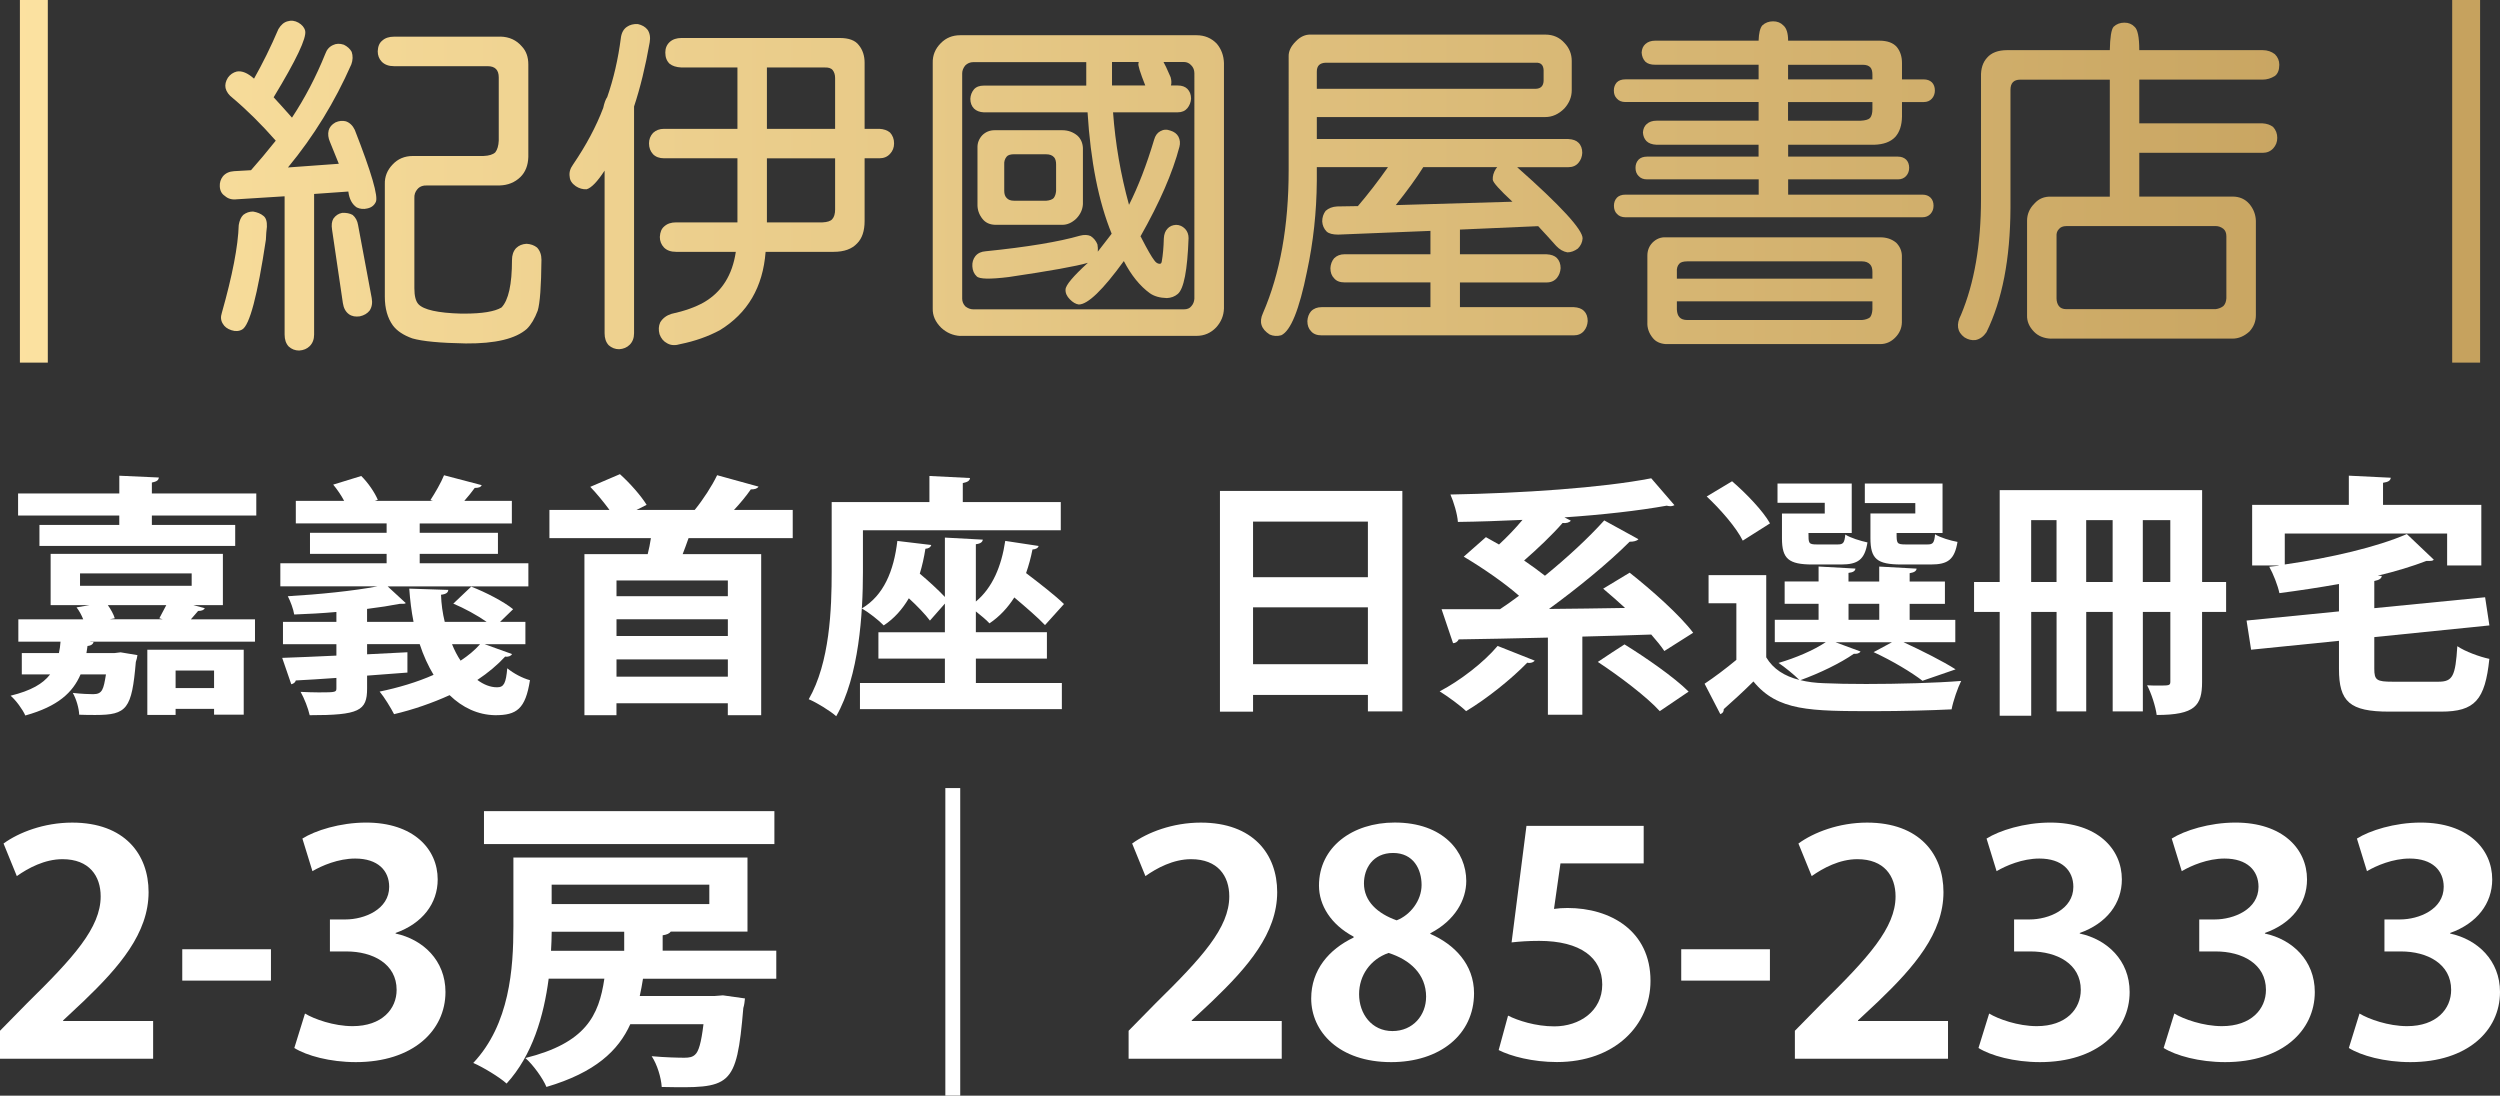 <?xml version="1.0" encoding="UTF-8"?>
<svg id="_圖層_2" data-name="圖層 2" xmlns="http://www.w3.org/2000/svg" xmlns:xlink="http://www.w3.org/1999/xlink" viewBox="0 0 671.98 294.5">
  <rect x="0" y="0" width="671.98" height="294.5" fill="#333333" stroke="none"/>
  <defs>
    <style>
      .cls-1 {
        fill: url(#linear-gradient);
      }

      .cls-1, .cls-2, .cls-3, .cls-4, .cls-5, .cls-6, .cls-7, .cls-8, .cls-9 {
        stroke-width: 0px;
      }

      .cls-2 {
        fill: url(#linear-gradient-6);
      }

      .cls-3 {
        fill: url(#linear-gradient-5);
      }

      .cls-4 {
        fill: #fff;
      }

      .cls-5 {
        fill: url(#linear-gradient-2);
      }

      .cls-6 {
        fill: url(#linear-gradient-7);
      }

      .cls-7 {
        fill: url(#linear-gradient-3);
      }

      .cls-8 {
        fill: url(#linear-gradient-8);
      }

      .cls-9 {
        fill: url(#linear-gradient-4);
      }
    </style>
    <linearGradient id="linear-gradient" x1="-20.42" y1="49.9" x2="1201.64" y2="49.9" gradientUnits="userSpaceOnUse">
      <stop offset="0" stop-color="#fde3a2"/>
      <stop offset="1" stop-color="#996d27"/>
    </linearGradient>
    <linearGradient id="linear-gradient-2" x1="-20.42" y1="50.16" x2="1201.64" y2="50.16" xlink:href="#linear-gradient"/>
    <linearGradient id="linear-gradient-3" x1="-20.42" y1="49.89" x2="1201.64" y2="49.89" xlink:href="#linear-gradient"/>
    <linearGradient id="linear-gradient-4" x1="-20.42" y1="49.8" x2="1201.64" y2="49.8" xlink:href="#linear-gradient"/>
    <linearGradient id="linear-gradient-5" x1="-20.42" y1="49.11" x2="1201.64" y2="49.11" xlink:href="#linear-gradient"/>
    <linearGradient id="linear-gradient-6" x1="-20.42" y1="48.76" x2="1201.64" y2="48.76" xlink:href="#linear-gradient"/>
    <linearGradient id="linear-gradient-7" x1="-11.42" y1="48.73" x2="1210.64" y2="48.73" xlink:href="#linear-gradient"/>
    <linearGradient id="linear-gradient-8" x1="-11.42" y1="48.73" x2="1210.64" y2="48.73" xlink:href="#linear-gradient"/>
  </defs>
  <g id="_圖層_1-2" data-name="圖層 1">
    <g>
      <path class="cls-4" d="M51.95,162.65l3.09.82c-.21.48-.79.75-1.79.75l-1.94,2.25h17.23v6H24.31v.07h.86c-.14.55-.64,1.02-1.65,1.09-.07.68-.21,1.3-.29,1.91h7.54l1.65-.2,4.52.75c-.07.55-.21,1.23-.43,1.84-1.08,12.62-2.37,14.25-10.84,14.25-1.29,0-2.8,0-4.38-.07-.07-1.77-.79-4.23-1.72-5.86,2.37.27,4.52.34,5.46.34,2.51,0,2.8-1.3,3.45-5.32h-6.82c-2.08,4.84-6.03,8.59-14.86,11.05-.72-1.64-2.51-4.09-3.95-5.32,5.53-1.36,8.69-3.21,10.62-5.73h-7.61v-5.73h9.98c.21-.96.36-1.98.43-3.07H4.93v-6h17.44c-.43-1.09-1.08-2.32-1.8-3.21l3.52-.61h-10.48v-13.78h46.3v13.78h-7.97ZM40.82,132.64h28.07v5.93h-28.07v2.52h22.4v5.66H10.6v-5.66h21.46v-2.52H4.86v-5.93h27.21v-4.77l10.62.48c-.07.75-.57,1.09-1.87,1.36v2.93ZM21.51,154.12v3.34h30.01v-3.34h-30.01ZM42.83,166.19c.57-1.09,1.29-2.39,1.87-3.54h-15.72c.79,1.09,1.58,2.52,1.87,3.54l-1.37.27h14.28l-.93-.27ZM39.6,192.17v-17.53h25.91v17.46h-7.97v-1.57h-10.34v1.64h-7.61ZM57.54,180.24h-10.34v4.71h10.34v-4.71Z"/>
      <path class="cls-4" d="M130.25,173.15l7.4,2.66c-.29.48-.93.82-1.87.68-2.08,2.25-4.59,4.36-7.47,6.27,1.65,1.23,3.45,1.98,5.31,1.98s2.37-1.16,2.73-5.11c1.65,1.36,4.09,2.66,6.1,3.2-1.22,7.78-3.59,9.41-9.33,9.41-4.66-.07-8.83-2.05-12.27-5.39-4.67,2.12-9.76,3.89-14.93,5.11-.79-1.57-2.66-4.64-3.88-6.07,4.95-1.02,10.05-2.52,14.5-4.5-1.44-2.39-2.73-5.18-3.73-8.25h-14.14v2.73l10.84-.55v5.46l-10.84.82v3.48c0,6-2.15,7.16-15.43,7.16-.43-1.91-1.44-4.5-2.44-6.27,1.58.07,3.37.14,4.88.14,4.74,0,4.74-.07,4.74-1.23v-2.66c-4.09.27-7.89.55-10.91.68-.14.55-.65.89-1.22,1.02l-2.44-7.09c3.95-.14,9.04-.34,14.57-.61v-3.07h-14.36v-6h14.36v-2.66c-3.8.34-7.68.55-11.34.68-.22-1.43-1.01-3.55-1.72-4.91,8.32-.48,17.73-1.43,24.12-2.66h-26.13v-6.21h28.57v-2.52h-20.6v-5.66h20.6v-2.52h-24.41v-6.07h12.99c-.79-1.5-1.87-3.07-2.94-4.36l7.54-2.32c1.87,1.84,3.66,4.5,4.45,6.41l-.79.27h15.58l-.65-.2c1.29-1.98,2.87-4.71,3.66-6.68l10.12,2.66c-.21.55-.86.75-1.87.75-.72,1.02-1.79,2.32-2.8,3.48h12.78v6.07h-24.77v2.52h21.03v5.66h-21.03v2.52h29.21v6.21h-37.83l4.88,4.5c-.29.2-.43.2-1.65.2-2.44.48-5.46.95-8.76,1.36v3.48h12.49c-.57-2.87-.93-5.87-1.15-8.93l10.48.34c0,.68-.57,1.16-1.94,1.3.07,2.46.43,4.98,1,7.3h11.27c-2.51-1.77-6.03-3.68-8.97-4.91l4.81-4.57c3.88,1.5,8.76,4.02,11.27,6.07l-3.52,3.41h6.82v6h-10.98ZM121.5,173.15c.65,1.64,1.44,3.14,2.3,4.43,2.08-1.36,3.8-2.8,5.24-4.43h-7.54Z"/>
      <path class="cls-4" d="M213.08,144.64h-28c-.5,1.36-1,2.86-1.58,4.3h21.1v43.3h-8.97v-3.2h-29.93v3.2h-8.61v-43.3h17.01c.36-1.43.65-2.87.86-4.3h-27.28v-7.57h16.15c-1.51-2.05-3.45-4.43-5.17-6.21l7.97-3.41c2.73,2.45,5.67,5.8,7.18,8.25l-2.73,1.37h15.65c2.23-2.73,4.67-6.48,6.03-9.34l11.13,3.07c-.36.55-1.01.75-2.08.75-1.22,1.77-2.8,3.68-4.52,5.52h15.79v7.57ZM195.64,160.26v-4.23h-29.93v4.23h29.93ZM165.71,166.46v4.5h29.93v-4.5h-29.93ZM165.71,181.88h29.93v-4.64h-29.93v4.64Z"/>
      <path class="cls-4" d="M231.95,142.53v11.19c0,11.05-1.01,28.03-7.18,38.8-1.58-1.43-5.38-3.75-7.39-4.57,5.67-9.89,6.17-24.21,6.17-34.3v-18.69h26.27v-7.02l10.91.55c-.07.68-.57,1.09-1.94,1.36v5.11h26.34v7.57h-53.19ZM262.31,177.03v6.55h23.11v7.03h-54.27v-7.03h22.83v-6.55h-17.87v-7.09h17.87v-7.7l-4.02,4.57c-1.22-1.64-3.37-3.89-5.67-6-1.72,2.93-3.95,5.46-6.75,7.3-1.29-1.36-4.09-3.55-5.89-4.57,5.89-3.48,8.61-10.09,9.55-18.14l9.12,1.09c-.14.55-.65.95-1.58,1.02-.36,2.32-.86,4.57-1.51,6.68,2.44,2.05,5.02,4.43,6.75,6.27v-15.96l10.19.55c-.07.61-.57,1.09-1.87,1.23v15.41c4.45-3.68,6.89-9.48,7.9-16.3l8.97,1.36c-.14.55-.72.89-1.65.95-.43,2.18-1,4.3-1.72,6.34,3.66,2.79,7.9,6.07,10.19,8.32l-5.1,5.66c-1.87-1.98-5.1-4.77-8.25-7.43-1.79,2.8-4.02,5.18-6.68,6.96-.79-.89-2.3-2.12-3.66-3.21v5.59h19.1v7.09h-19.1Z"/>
      <path class="cls-4" d="M327.91,131.96h49.03v59.26h-9.26v-4.43h-30.87v4.5h-8.9v-59.33ZM367.68,140.21h-30.87v14.93h30.87v-14.93ZM336.81,178.53h30.87v-15.28h-30.87v15.28Z"/>
      <path class="cls-4" d="M412.53,177.58c-.29.34-.79.61-1.44.61-.14,0-.36,0-.57-.07-4.31,4.43-10.77,9.62-16.44,13.03-1.72-1.64-5.02-4.02-7.11-5.32,5.6-2.93,11.92-7.84,15.58-12.21l9.98,3.96ZM438.02,153.92c5.89,4.64,13.5,11.39,17.09,16.16l-7.75,4.91c-.86-1.3-2.08-2.79-3.52-4.43-6.17.21-12.42.41-18.52.55v21h-9.26v-20.73c-9.12.2-17.44.41-23.98.48-.29.68-.93,1.02-1.51,1.02l-3.09-9.14h15.72c1.65-1.09,3.38-2.32,5.1-3.61-3.95-3.48-9.91-7.57-14.86-10.5l5.96-5.25c1.15.62,2.3,1.3,3.52,1.98,2.15-1.98,4.38-4.3,6.32-6.62-5.89.27-11.77.48-17.37.55-.14-2.12-1.15-5.46-2.01-7.37,19.02-.34,40.7-1.77,53.98-4.36l6.24,7.23c-.29.14-.64.27-1.15.27-.29,0-.64-.07-.93-.14-7.61,1.36-17.3,2.45-27.49,3.14l1.72.89c-.36.48-1.22.75-2.22.62-2.66,3.07-6.75,6.96-10.34,10.09,2.01,1.36,3.95,2.8,5.6,4.09,5.96-4.84,11.7-10.16,15.94-14.87l9.19,5.05c-.43.48-1.29.68-2.37.68-5.81,5.8-14,12.48-21.68,18.07,6.6-.07,13.57-.14,20.46-.27-2.01-1.84-4.02-3.61-5.89-5.18l7.11-4.3ZM446.13,191.15c-3.37-3.75-10.84-9.41-16.65-13.23,2.58-1.77,4.88-3.21,7.18-4.71,5.74,3.55,13.42,8.87,17.23,12.69l-7.75,5.25Z"/>
      <path class="cls-4" d="M493.28,172.6l6.82,2.52c-.36.55-1.08.68-1.8.61-3.59,2.52-9.26,5.25-14.36,7.09,1.94.48,4.02.75,6.39.82,2.94.14,6.89.21,11.27.21,8.61,0,18.73-.27,25.55-.82-.93,1.84-2.15,5.39-2.58,7.64-5.46.27-13.35.48-20.67.48-17.37,0-26.06,0-32.59-7.98-2.73,2.73-5.6,5.32-7.97,7.43,0,.75-.29,1.09-.93,1.36l-4.23-8.18c2.66-1.77,5.74-4.09,8.54-6.41v-15.21h-7.47v-7.57h15.5v22.1c1.87,3.14,4.88,5.05,8.9,6.07-1.36-1.36-3.95-3.48-5.6-4.57,4.52-1.3,9.48-3.41,12.71-5.59h-13.71v-6h11.77v-4.3h-9.12v-6h9.12v-4.02l9.91.55c-.07.62-.57,1.02-1.87,1.16v2.32h8.26v-4.02l10.05.55c-.07.62-.57,1.02-1.87,1.23v2.25h9.48v6h-9.48v4.3h12.27v6h-13.92c5.02,2.32,10.7,5.18,14,7.3l-8.9,3.07c-2.8-2.18-8.11-5.39-13.14-7.7l4.95-2.66h-15.29ZM465.57,129.36c3.8,3.27,8.33,7.98,10.19,11.32l-7.32,4.64c-1.65-3.41-5.96-8.39-9.69-11.87l6.82-4.09ZM490.48,138.02v-2.87h-12.7v-5.18h19.95v13.3h-11.63c0,2.73,0,3.07,2.22,3.07h5.67c1.44,0,1.8-.41,2.01-2.66,1.36.89,4.09,1.71,5.96,2.12-.72,4.64-2.58,5.93-7.11,5.93h-7.61c-6.46,0-8.26-1.5-8.26-7.02v-6.68h11.49ZM496.87,162.3v4.3h8.26v-4.3h-8.26ZM514.82,138.02v-2.8h-13.57v-5.25h20.89v13.3h-12.35c0,2.73,0,3.07,2.37,3.07h5.96c1.44,0,1.8-.41,2.01-2.73,1.36.89,4.16,1.71,6.03,2.05-.79,4.77-2.58,6.07-7.18,6.07h-7.89c-6.6,0-8.33-1.5-8.33-7.09v-6.62h12.06Z"/>
      <path class="cls-4" d="M598.36,156.44v8.05h-6.46v18.82c0,6.34-1.87,8.87-12.2,8.87-.29-2.25-1.44-5.86-2.58-7.98,1.08.07,2.15.07,3.09.07,2.87,0,3.16,0,3.16-1.09v-18.69h-7.39v26.73h-8.11v-26.73h-7.11v26.73h-7.97v-26.73h-6.82v27.89h-8.47v-27.89h-6.89v-8.05h6.89v-24.69h54.41v24.69h6.46ZM545.96,156.44h6.82v-16.64h-6.82v16.64ZM560.75,156.44h7.11v-16.64h-7.11v16.64ZM575.97,156.44h7.39v-16.64h-7.39v16.64Z"/>
      <path class="cls-4" d="M638.19,179.76c0,3.07.65,3.48,4.95,3.48h12.27c3.88,0,4.59-1.5,5.1-9.55,2.08,1.43,6.03,2.87,8.61,3.41-1.15,11.05-3.88,14.18-12.99,14.18h-13.93c-10.62,0-13.5-2.66-13.5-11.46v-7.57l-23.62,2.39-1.22-7.84,24.84-2.46v-7.37c-5.31.96-10.77,1.77-16.01,2.46-.43-2.05-1.65-5.18-2.73-7.09.86-.14,1.65-.14,2.51-.27v-.07h-7.11v-16.3h25.99v-7.84l11.27.55c-.07.75-.64,1.16-2.08,1.36v5.93h26.42v16.3h-9.19v-8.59h-43.64v8.32c12.27-1.77,24.91-4.71,32.81-8.18l7.25,6.89c-.36.34-.5.34-2.01.34-3.73,1.43-8.18,2.8-13.06,3.96l1.08.07c-.07.68-.65,1.09-2.01,1.36v7.3l29.79-2.93,1.15,7.57-30.94,3.14v8.53Z"/>
    </g>
    <g>
      <path class="cls-4" d="M41.16,284.58H0v-7.52l7.31-7.44c12.45-12.23,19.75-20.25,19.75-28.68,0-5.46-3.05-10-10.27-10-4.79,0-9.23,2.4-12.27,4.55l-3.57-8.76c4.09-2.98,10.88-5.62,18.45-5.62,14.1,0,20.54,8.51,20.54,18.68,0,11.08-7.92,20.17-17.49,29.35l-5.48,5.13v.17h24.19v10.17Z"/>
      <path class="cls-4" d="M48.99,255.15h23.84v8.43h-23.84v-8.43Z"/>
      <path class="cls-4" d="M106.34,250.93c7.31,1.57,13.4,7.19,13.4,15.71,0,10.42-8.79,18.85-24.1,18.85-6.96,0-13.23-1.74-16.53-3.8l2.87-9.26c2.44,1.49,7.74,3.39,12.79,3.39,7.92,0,11.84-4.63,11.84-9.75,0-7.03-6.44-10.33-13.49-10.33h-4.44v-8.6h4.18c5.14,0,11.75-2.73,11.75-8.76,0-4.38-3.05-7.61-9.14-7.61-4.53,0-8.96,1.9-11.49,3.39l-2.7-8.76c3.39-2.15,10.1-4.3,17.14-4.3,12.62,0,19.23,7.03,19.23,15.29,0,6.45-4.09,11.82-11.31,14.38v.17Z"/>
      <path class="cls-4" d="M208.68,263.08h-35.85c-.26,1.57-.52,3.14-.87,4.63h20.19l2.17-.17,5.92.83c-.09.83-.17,1.74-.44,2.56-1.83,21.58-3.39,21.58-21.93,21.24-.17-2.56-1.22-6.03-2.7-8.27,3.66.33,7.22.41,8.79.41,1.31,0,2.18-.17,2.87-.83.96-.83,1.65-3.14,2.26-8.18h-19.67c-3.22,7.11-9.4,12.98-22.54,16.86-.96-2.31-3.57-5.95-5.66-7.77,16.19-4.05,19.75-11.32,21.23-21.33h-14.97c-1.31,10-4.35,20.58-11.31,28.19-1.91-1.74-6.44-4.46-8.96-5.54,9.83-10.42,10.79-25.54,10.79-36.62v-18.6h62.92v19.92h-20.62c-.35.5-1.05.83-2.18.99v4.13h30.54v7.52ZM208.15,218.03v8.84h-78.06v-8.84h78.06ZM167.78,250.44h-19.49c0,1.65-.09,3.39-.18,5.13h19.67v-5.13ZM190.66,237.79h-42.38v5.21h42.38v-5.21Z"/>
      <path class="cls-4" d="M254.1,211.83h4v82.66h-4v-82.66Z"/>
      <path class="cls-4" d="M344.52,284.58h-41.16v-7.52l7.31-7.44c12.45-12.23,19.75-20.25,19.75-28.68,0-5.46-3.05-10-10.27-10-4.79,0-9.23,2.4-12.27,4.55l-3.57-8.76c4.09-2.98,10.88-5.62,18.45-5.62,14.1,0,20.54,8.51,20.54,18.68,0,11.08-7.92,20.17-17.49,29.35l-5.48,5.13v.17h24.19v10.17Z"/>
      <path class="cls-4" d="M363.84,251.76c-6.09-3.22-9.31-8.43-9.31-13.72,0-10.33,8.96-16.95,20.36-16.95,13.05,0,19.23,7.85,19.23,15.71,0,5.04-2.96,10.58-9.66,14.05v.17c6.44,2.81,11.75,8.18,11.75,15.95,0,11.16-9.23,18.52-22.28,18.52-14.01,0-21.49-8.18-21.49-17.11,0-7.69,4.79-13.23,11.4-16.37v-.25ZM383.33,267.96c0-6.12-4.35-10-10.1-11.82-4.96,1.74-7.92,6.12-7.92,11.08,0,5.29,3.39,9.92,8.96,9.92s9.05-4.3,9.05-9.18ZM366.62,237.46c0,4.79,3.65,8.1,8.79,9.92,3.65-1.41,6.7-5.29,6.7-9.51s-2.18-8.6-7.66-8.6-7.83,4.22-7.83,8.18Z"/>
      <path class="cls-4" d="M441.81,222v10.08h-22.37l-1.74,12.23c1.22-.17,2.26-.25,3.66-.25,11.49,0,22.28,6.12,22.28,19.59,0,11.99-9.66,21.82-25.15,21.82-6.53,0-12.44-1.57-15.66-3.22l2.52-9.26c2.61,1.32,7.4,2.89,12.44,2.89,6.7,0,12.88-4.05,12.88-11.24s-5.83-11.74-16.97-11.74c-2.96,0-5.22.17-7.4.41l4-31.33h31.5Z"/>
      <path class="cls-4" d="M451.9,255.15h23.84v8.43h-23.84v-8.43Z"/>
      <path class="cls-4" d="M523.61,284.58h-41.16v-7.52l7.31-7.44c12.44-12.23,19.75-20.25,19.75-28.68,0-5.46-3.05-10-10.27-10-4.79,0-9.23,2.4-12.27,4.55l-3.57-8.76c4.09-2.98,10.88-5.62,18.45-5.62,14.1,0,20.54,8.51,20.54,18.68,0,11.08-7.92,20.17-17.49,29.35l-5.48,5.13v.17h24.19v10.17Z"/>
      <path class="cls-4" d="M559.03,250.93c7.31,1.57,13.4,7.19,13.4,15.71,0,10.42-8.79,18.85-24.1,18.85-6.96,0-13.23-1.74-16.53-3.8l2.87-9.26c2.44,1.49,7.75,3.39,12.79,3.39,7.92,0,11.84-4.63,11.84-9.75,0-7.03-6.44-10.33-13.49-10.33h-4.44v-8.6h4.18c5.14,0,11.75-2.73,11.75-8.76,0-4.38-3.05-7.61-9.14-7.61-4.53,0-8.96,1.9-11.49,3.39l-2.7-8.76c3.39-2.15,10.1-4.3,17.14-4.3,12.62,0,19.23,7.03,19.23,15.29,0,6.45-4.09,11.82-11.31,14.38v.17Z"/>
      <path class="cls-4" d="M608.8,250.93c7.31,1.57,13.4,7.19,13.4,15.71,0,10.42-8.79,18.85-24.1,18.85-6.96,0-13.23-1.74-16.53-3.8l2.87-9.26c2.44,1.49,7.75,3.39,12.79,3.39,7.92,0,11.84-4.63,11.84-9.75,0-7.03-6.44-10.33-13.49-10.33h-4.44v-8.6h4.18c5.14,0,11.75-2.73,11.75-8.76,0-4.38-3.05-7.61-9.14-7.61-4.53,0-8.96,1.9-11.49,3.39l-2.7-8.76c3.39-2.15,10.1-4.3,17.14-4.3,12.62,0,19.23,7.03,19.23,15.29,0,6.45-4.09,11.82-11.31,14.38v.17Z"/>
      <path class="cls-4" d="M658.58,250.93c7.31,1.57,13.4,7.19,13.4,15.71,0,10.42-8.79,18.85-24.1,18.85-6.96,0-13.23-1.74-16.53-3.8l2.87-9.26c2.44,1.49,7.75,3.39,12.79,3.39,7.92,0,11.84-4.63,11.84-9.75,0-7.03-6.44-10.33-13.49-10.33h-4.44v-8.6h4.18c5.14,0,11.75-2.73,11.75-8.76,0-4.38-3.05-7.61-9.14-7.61-4.53,0-8.96,1.9-11.49,3.39l-2.7-8.76c3.39-2.15,10.1-4.3,17.14-4.3,12.62,0,19.23,7.03,19.23,15.29,0,6.45-4.09,11.82-11.31,14.38v.17Z"/>
    </g>
    <g>
      <g>
        <path class="cls-1" d="M63.56,53.58c-1.28.13-2.31-.18-3.11-.91-.84-.53-1.31-1.4-1.37-2.54-.06-1.03.22-1.94.83-2.73.73-.86,1.72-1.31,3-1.39l4.56-.26c2.06-2.31,4.28-4.97,6.65-7.94-3.83-4.36-7.69-8.19-11.58-11.47-1.03-.78-1.67-1.67-1.91-2.65-.19-.91.03-1.86.64-2.83.61-.85,1.41-1.39,2.36-1.63,1.4-.26,2.95.39,4.65,1.91,2.3-4.07,4.5-8.51,6.55-13.31.68-1.15,1.49-1.85,2.46-2.1.98-.31,1.95-.18,2.93.36.96.56,1.58,1.28,1.81,2.19.42,1.9-2.4,7.85-8.48,17.87,1.46,1.58,3.11,3.4,4.93,5.47,3.53-5.35,6.5-11.06,8.95-17.14.4-1.15,1.11-1.94,2.08-2.37.85-.42,1.82-.46,2.92-.09.97.48,1.67,1.13,2.1,1.92.36,1.08.33,2.21-.1,3.37-4.44,10.08-10.11,19.33-17.03,27.7l13.67-.99c-1.22-2.99-2.01-4.93-2.37-5.85-.48-1.09-.6-2.12-.37-3.09.24-.91.85-1.63,1.84-2.18.97-.44,1.9-.52,2.81-.29,1.04.37,1.83,1.14,2.38,2.29,4.5,11.49,6.37,17.95,5.65,19.4-.44.91-1.18,1.5-2.29,1.73-.97.24-1.91.16-2.82-.27-1.27-.85-2.02-2.27-2.27-4.28l-9.2.65v37.8c0,1.29-.4,2.32-1.19,3.11-.72.71-1.66,1.11-2.83,1.18-1.08,0-2.02-.36-2.82-1.09-.73-.79-1.09-1.86-1.09-3.2v-37.17h0l-12.93.81ZM65.37,57.77c.79-.61,1.66-.91,2.64-.91,1.15.19,2.09.57,2.81,1.18.67.51.98,1.48.92,2.93-.13.97-.22,2.12-.27,3.46-2.25,15.01-4.39,23.05-6.38,24.14-.84.48-1.8.55-2.91.18-1.1-.37-1.85-.95-2.28-1.72-.55-.86-.64-1.84-.28-2.91,2.86-10.1,4.38-17.97,4.55-23.61h0c.19-1.22.59-2.12,1.2-2.73ZM99.91,80.1c.25,1.34.05,2.45-.55,3.37-.61.78-1.48,1.3-2.64,1.56-1.14.16-2.12,0-2.91-.56-.91-.65-1.45-1.67-1.65-3.01l-2.91-19.77c-.19-1.22-.07-2.18.36-2.92.6-.85,1.38-1.37,2.35-1.55,1.11-.06,2.04.12,2.83.55.79.67,1.28,1.58,1.46,2.73h0l3.66,19.6ZM134.53,9.84c2.37.06,4.29.94,5.75,2.65,1.14,1.21,1.73,2.82,1.73,4.83v24.87c-.07,2.26-.77,4.05-2.11,5.38-1.51,1.47-3.4,2.23-5.64,2.28h-19.32c-1.22-.06-2.13.27-2.74,1-.6.68-.88,1.48-.82,2.46v24.15c0,2.08.36,3.5,1.09,4.3,1.39,1.5,5.22,2.37,11.48,2.54h.82c4.85,0,8.19-.55,10.02-1.64,1.88-1.93,2.83-6.2,2.83-12.76,0-1.34.36-2.38,1.09-3.19.73-.72,1.67-1.12,2.82-1.18,1.11.06,2.04.39,2.83,1.01.79.85,1.18,1.94,1.18,3.28-.06,7.11-.4,11.66-1,13.67-.8,2.12-1.76,3.76-2.92,4.91-3.03,2.68-8.49,3.98-16.4,3.92-6.86-.12-11.66-.57-14.39-1.36-2.38-.85-4.12-2.01-5.21-3.46-1.45-2-2.18-4.58-2.18-7.74v-30.27c-.06-1.99.64-3.76,2.09-5.27,1.41-1.52,3.23-2.29,5.47-2.29h18.96c1.51-.06,2.57-.4,3.18-.99.56-.74.85-1.77.92-3.11v-17.03c0-2.02-1.01-3.01-3.01-3.01h-25.15c-1.41,0-2.49-.4-3.28-1.19-.74-.77-1.09-1.72-1.09-2.82.05-1.28.44-2.23,1.18-2.83.78-.73,1.85-1.09,3.19-1.09h28.61Z"/>
        <path class="cls-5" d="M166.88,10.2c.18-1.39.73-2.39,1.65-3,.78-.54,1.75-.79,2.9-.74,1.15.26,2.05.77,2.65,1.56.61.91.78,2.04.55,3.38-1.15,6.54-2.56,12.29-4.2,17.22v60.96c0,1.27-.39,2.31-1.18,3.09-.72.73-1.68,1.12-2.82,1.2-1.1,0-2.04-.38-2.83-1.09-.73-.8-1.09-1.85-1.09-3.19v-43.73c-1.94,2.98-3.56,4.65-4.83,5.01-1.03.06-2-.22-2.91-.82-1.04-.73-1.59-1.57-1.64-2.54-.19-1.09.1-2.18.9-3.28,3.53-5.18,6.23-10.25,8.11-15.22.31-1.39.67-2.37,1.08-2.92h0c1.71-4.92,2.93-10.21,3.66-15.86ZM183.18,18.14c-1.39-.06-2.45-.41-3.18-.99-.79-.75-1.17-1.74-1.17-3.02,0-1.15.38-2.1,1.17-2.83.78-.72,1.86-1.09,3.18-1.09h42.56c2.42,0,4.14.64,5.1,1.92,1.04,1.26,1.56,2.86,1.56,4.74v17.76h4.01c1.14.06,2.09.39,2.82.99.73.79,1.09,1.76,1.09,2.91s-.36,2.04-1.09,2.83c-.73.8-1.68,1.18-2.82,1.18h-4.01v16.87c0,2.67-.68,4.68-2.01,6.01-1.39,1.5-3.49,2.27-6.29,2.27h-18.31c-.72,9.49-4.82,16.49-12.3,21.06-3.17,1.7-6.69,2.94-10.57,3.73-1.4.43-2.59.37-3.56-.19-.97-.49-1.66-1.3-2.08-2.45-.31-1.16-.26-2.22.18-3.19.66-1.1,1.66-1.85,2.99-2.28,3.58-.78,6.51-1.83,8.76-3.11,4.79-2.78,7.65-7.32,8.57-13.57h-16.04c-1.4,0-2.5-.38-3.28-1.18-.74-.79-1.1-1.74-1.1-2.82.07-1.29.45-2.23,1.18-2.83.79-.73,1.85-1.09,3.2-1.09h16.48v-17.23h-19.76c-1.22,0-2.19-.36-2.92-1.08-.73-.79-1.09-1.77-1.09-2.93,0-1.09.37-2.02,1.09-2.81.79-.73,1.76-1.09,2.92-1.09h19.76v-16.49h-15.04ZM206.14,59.78h14.86c1.4-.06,2.3-.36,2.73-.91.48-.55.74-1.4.74-2.56v-13.76h-18.33v17.23ZM206.14,34.63h18.33v-13.67c0-.85-.22-1.55-.64-2.1-.43-.55-1.19-.78-2.29-.72h-15.4v16.49Z"/>
        <path class="cls-7" d="M267.38,60.42c-1.39-.06-2.49-.58-3.27-1.55-.98-1.22-1.42-2.56-1.37-4.01v-15.12c-.05-1.26.38-2.4,1.28-3.38.91-.91,2.03-1.36,3.36-1.36h18.14c1.58,0,2.93.5,4.09,1.46.91.85,1.39,1.94,1.47,3.28v15.12c-.08,1.46-.67,2.76-1.81,3.93-1.18,1.1-2.41,1.64-3.75,1.64h-18.14ZM272.58,41.46c-.97,0-1.64.21-2,.64-.49.61-.71,1.31-.65,2.1v7.09c0,.85.22,1.5.65,1.92.41.49,1.09.74,2,.74h8.66c.91-.07,1.58-.31,2-.74.36-.5.57-1.12.63-1.92v-7.09c0-.85-.17-1.49-.54-1.92-.48-.54-1.18-.81-2.09-.81h-8.66ZM258.1,90.3c-1.95-.12-3.65-.85-5.1-2.19-1.6-1.58-2.35-3.3-2.29-5.2V16.95c-.06-2.06.66-3.86,2.2-5.38,1.38-1.4,3.12-2.1,5.19-2.1h63.51c2.18,0,4,.76,5.46,2.28,1.22,1.46,1.85,3.18,1.92,5.19v65.96c-.06,1.95-.76,3.64-2.1,5.11-1.45,1.52-3.22,2.27-5.28,2.27h-63.51ZM314.76,22.98h1.82c1.1,0,1.95.3,2.57.9.65.67,1,1.54,1,2.64-.06.98-.4,1.83-1,2.57-.62.73-1.47,1.1-2.57,1.1h-17.4c.61,8.36,2.03,16.67,4.29,24.87,2.48-4.92,4.73-10.76,6.74-17.48.31-1.11.85-1.87,1.64-2.29.84-.5,1.76-.56,2.73-.19,1.02.3,1.75.85,2.18,1.64.43.86.52,1.76.26,2.73-1.82,6.94-5.3,14.95-10.47,24.07.11.12.21.27.27.45,1.59,3.1,2.74,5.1,3.46,6.01.43.61.91.91,1.46.91.3,0,.48-.22.54-.65.31-1.76.49-3.83.55-6.19.06-1.14.4-2.03,1.01-2.64.54-.6,1.29-.94,2.28-.99.89,0,1.72.35,2.44,1.08.61.68.92,1.49.92,2.47-.31,8.69-1.28,13.7-2.92,15.04-.78.66-1.76,1.04-2.91,1.09-1.88-.05-3.4-.48-4.56-1.29-2.67-1.93-5.01-4.82-7.01-8.66-5.65,7.79-9.69,11.68-12.12,11.68-.8-.12-1.59-.57-2.37-1.37-.85-.84-1.23-1.74-1.18-2.64,0-1.15,2.01-3.55,6.01-7.2-3.09.92-10.2,2.19-21.31,3.83-4.98.61-7.83.56-8.57-.18-.73-.67-1.12-1.58-1.18-2.72-.06-1.03.21-1.96.83-2.75.66-.79,1.59-1.2,2.73-1.28,11.23-1.14,19.68-2.55,25.33-4.18,1.15-.3,2.12-.27,2.91.09.85.55,1.46,1.31,1.83,2.27.12.68.14,1.33.09,1.92.23-.3,1.48-1.92,3.73-4.82-3.53-8.64-5.67-19.5-6.48-32.62h-27.87c-1.16-.06-2.03-.41-2.65-1.01-.66-.67-.99-1.55-.99-2.65.06-.96.38-1.81.99-2.54.62-.68,1.48-.99,2.65-.99h27.52v-6.31h-30.34c-.86,0-1.6.31-2.2.91-.53.67-.81,1.38-.81,2.12v60.58c0,.73.28,1.41.81,2.01.68.55,1.4.83,2.2.83h56.57c.92,0,1.58-.28,2-.83.49-.53.77-1.21.83-2.01V19.69c0-.86-.28-1.56-.83-2.12-.53-.6-1.21-.91-2-.91h-5.47c.31.5.95,1.86,1.92,4.11h0c.23.86.27,1.59.08,2.2ZM306.11,16.67h-7.21v6.31h8.94c-1.4-3.54-2.01-5.51-1.83-5.95h0c0-.17.04-.29.1-.36Z"/>
        <path class="cls-9" d="M384.49,75.91h-23.06c-1.29,0-2.22-.37-2.83-1.11-.68-.67-1-1.58-1-2.73.06-1.03.39-1.92,1-2.65.72-.71,1.66-1.08,2.83-1.08h23.06v-6.28l-24.8,1c-1.46,0-2.49-.27-3.09-.81-.73-.74-1.13-1.64-1.2-2.73,0-1.11.32-2.04.92-2.84.8-.73,1.83-1.12,3.11-1.19l5.56-.09c2.79-3.27,5.49-6.77,8.09-10.48h-19.13v3.73c-.06,8.32-.94,16.43-2.64,24.32-2.07,10.27-4.38,15.98-6.93,17.15-1.09.29-2.12.23-3.09-.2-2.31-1.46-2.92-3.38-1.82-5.75,4.61-10.62,6.91-23.41,6.91-38.35V15.23c-.06-1.4.58-2.78,1.92-4.11,1.22-1.27,2.58-1.89,4.09-1.82h62.98c2.13,0,3.85.77,5.19,2.29,1.27,1.34,1.91,2.94,1.91,4.81v7.85c0,1.82-.67,3.46-2,4.92-1.52,1.52-3.23,2.29-5.1,2.29h-61.42v5.91h67.61c1.22.06,2.13.39,2.73,1,.68.67,1.01,1.59,1.01,2.73-.05,1.03-.39,1.92-1.01,2.65-.65.79-1.58,1.19-2.73,1.19h-13.76c11.73,10.38,17.59,16.77,17.59,19.13-.06,1.03-.48,1.94-1.27,2.74-.92.67-1.86,1.02-2.82,1.02-1.11-.19-2.11-.78-3.02-1.74-1.52-1.71-3.11-3.46-4.83-5.3l-21.03.92v6.64h23.31c1.22.06,2.13.39,2.74.99.66.68,1.01,1.59,1.01,2.74-.07,1.04-.41,1.92-1.01,2.65-.67.78-1.58,1.19-2.74,1.19h-23.31v6.64h30.61c1.21.06,2.12.4,2.73,1.01.67.66,1,1.57,1,2.74-.06,1.03-.39,1.91-1,2.64-.67.79-1.59,1.19-2.73,1.19h-67.8c-1.28,0-2.22-.38-2.83-1.11-.67-.67-.99-1.59-.99-2.73.06-1.04.38-1.92.99-2.64.73-.74,1.67-1.1,2.83-1.1h29.26v-6.64ZM402.43,44.93h-19.87c-1.82,2.92-4.29,6.31-7.39,10.2l31.36-.91c-3.46-3.22-5.24-5.18-5.29-5.93-.06-.95.22-1.93.83-2.9h0c.17-.24.3-.38.36-.45ZM353.95,23.87h58.87c1.34-.06,2.02-.77,2.09-2.1v-2.92c-.07-1.39-.75-2.06-2.09-1.99h-56.5c-1.58.06-2.37.84-2.37,2.37h0v4.64Z"/>
        <path class="cls-3" d="M472.69,48.21h-29.98c-.99,0-1.73-.3-2.28-.91-.55-.55-.82-1.29-.82-2.19s.27-1.59.82-2.2c.55-.54,1.29-.81,2.28-.81h29.98v-3.19h-27.43c-1.22-.06-2.13-.4-2.73-1.01-.56-.61-.87-1.36-.92-2.29.05-.96.4-1.73,1.01-2.27.67-.6,1.54-.9,2.65-.9h27.43v-5.02h-35.82c-.97,0-1.73-.3-2.28-.92-.55-.55-.81-1.26-.81-2.18,0-.86.26-1.59.81-2.2.55-.53,1.31-.79,2.28-.79h35.82v-3.93h-27.79c-1.17,0-2.05-.26-2.65-.82-.62-.66-.94-1.48-1-2.46.06-.97.38-1.73,1-2.28.68-.61,1.55-.91,2.65-.91h27.79c.06-2.01.38-3.38,1-4.11.79-.73,1.76-1.09,2.91-1.09,1.09,0,2.02.36,2.73,1.09.86.73,1.29,2.1,1.29,4.11h24.51c2.19,0,3.76.59,4.74,1.74.92,1.15,1.36,2.58,1.36,4.28v4.39h5.84c.91,0,1.64.26,2.2.79.54.56.8,1.29.8,2.2,0,.84-.27,1.59-.8,2.18-.55.62-1.29.92-2.2.92h-5.84v3.91c-.04,2.36-.65,4.19-1.82,5.48-1.27,1.34-3.18,2.03-5.73,2.09h-23.05v3.19h29.52c.91,0,1.64.28,2.2.81.53.54.81,1.29.81,2.2,0,.85-.27,1.58-.81,2.19-.56.61-1.29.91-2.2.91h-29.52v4.11h36.08c.92,0,1.64.26,2.19.8.55.55.81,1.28.81,2.18s-.27,1.59-.81,2.19c-.55.6-1.27.91-2.19.91h-79.82c-.97,0-1.73-.31-2.28-.91-.55-.54-.81-1.28-.81-2.19,0-.85.26-1.58.81-2.18.55-.54,1.31-.8,2.28-.8h35.82v-4.11ZM480.61,32.45h19.49c1.29-.07,2.13-.3,2.55-.74.42-.48.64-1.28.64-2.37v-1.91h-22.68v5.02ZM480.61,21.34h22.68v-1.29c0-.84-.17-1.5-.53-1.91-.43-.5-1.13-.73-2.1-.73h-20.04v3.93ZM447.72,92.49c-1.53-.12-2.69-.67-3.46-1.64-1.04-1.27-1.53-2.67-1.46-4.19v-17.95c0-1.34.44-2.5,1.35-3.47,1.04-1.04,2.23-1.51,3.57-1.45h57.67c1.7,0,3.13.48,4.29,1.45.97.98,1.49,2.14,1.53,3.47v17.95c-.04,1.58-.65,2.95-1.82,4.11-1.14,1.15-2.49,1.72-4,1.72h-57.67ZM450.73,81v2.2c.05.96.29,1.66.72,2.09.43.48,1.13.73,2.1.73h46.92c.92-.08,1.64-.31,2.18-.73.38-.48.58-1.18.64-2.09v-2.2h-52.56ZM503.29,74.9v-1.82c0-.91-.21-1.58-.64-2.02-.49-.53-1.22-.81-2.18-.81h-46.92c-1.09,0-1.83.23-2.18.65-.5.54-.71,1.27-.64,2.18v1.82h52.56Z"/>
        <path class="cls-2" d="M551.32,91.03c-1.89-.06-3.41-.67-4.56-1.83-1.32-1.33-1.96-2.82-1.9-4.46v-25.41c0-1.76.67-3.32,2.01-4.65,1.15-1.28,2.64-1.89,4.46-1.82h15.77v-31.45h-24.06c-1.76,0-2.64.91-2.64,2.73v31.81c-.06,13.6-2.21,24.73-6.46,33.36-.79,1.15-1.77,1.86-2.93,2.09-1.03.13-2.03-.12-2.99-.73-1.95-1.46-2.26-3.46-.93-6.01,3.6-8.56,5.39-18.96,5.39-31.15V20.59c-.06-2.13.48-3.83,1.64-5.09,1.16-1.33,2.95-2.02,5.38-2.02h27.6c.07-3.46.4-5.56,1.01-6.28.78-.74,1.75-1.11,2.9-1.11s2.01.36,2.74,1.11c.85.72,1.27,2.83,1.27,6.28h33.17c1.27,0,2.37.38,3.28,1.09.79.78,1.19,1.74,1.19,2.83,0,1.39-.39,2.41-1.19,3.02-1.04.65-2.13.98-3.28.98h-33.17v11.76h33.17c1.15.07,2.08.4,2.82.99.73.8,1.1,1.76,1.1,2.92,0,1.09-.37,2.04-1.1,2.83-.74.79-1.67,1.18-2.82,1.18h-33.17v11.76h25.06c1.88,0,3.39.66,4.55,2,1.11,1.34,1.67,2.84,1.73,4.48v25.41c0,1.65-.57,3.11-1.73,4.38-1.4,1.27-2.92,1.91-4.55,1.91h-48.76ZM555.42,60.77c-.91,0-1.59.28-2.01.82-.48.49-.69,1.11-.63,1.92v16.67c0,.79.2,1.5.63,2.09.43.55,1.1.83,2.01.83h40.1c.85-.11,1.54-.4,2.09-.83.49-.49.76-1.18.82-2.09v-16.67c0-.91-.28-1.58-.82-2.02-.62-.48-1.32-.73-2.09-.73h-40.1Z"/>
      </g>
      <rect class="cls-6" x="5.35" width="7.5" height="97.47"/>
      <rect class="cls-8" x="659.13" width="7.5" height="97.47"/>
    </g>
  </g>
</svg>